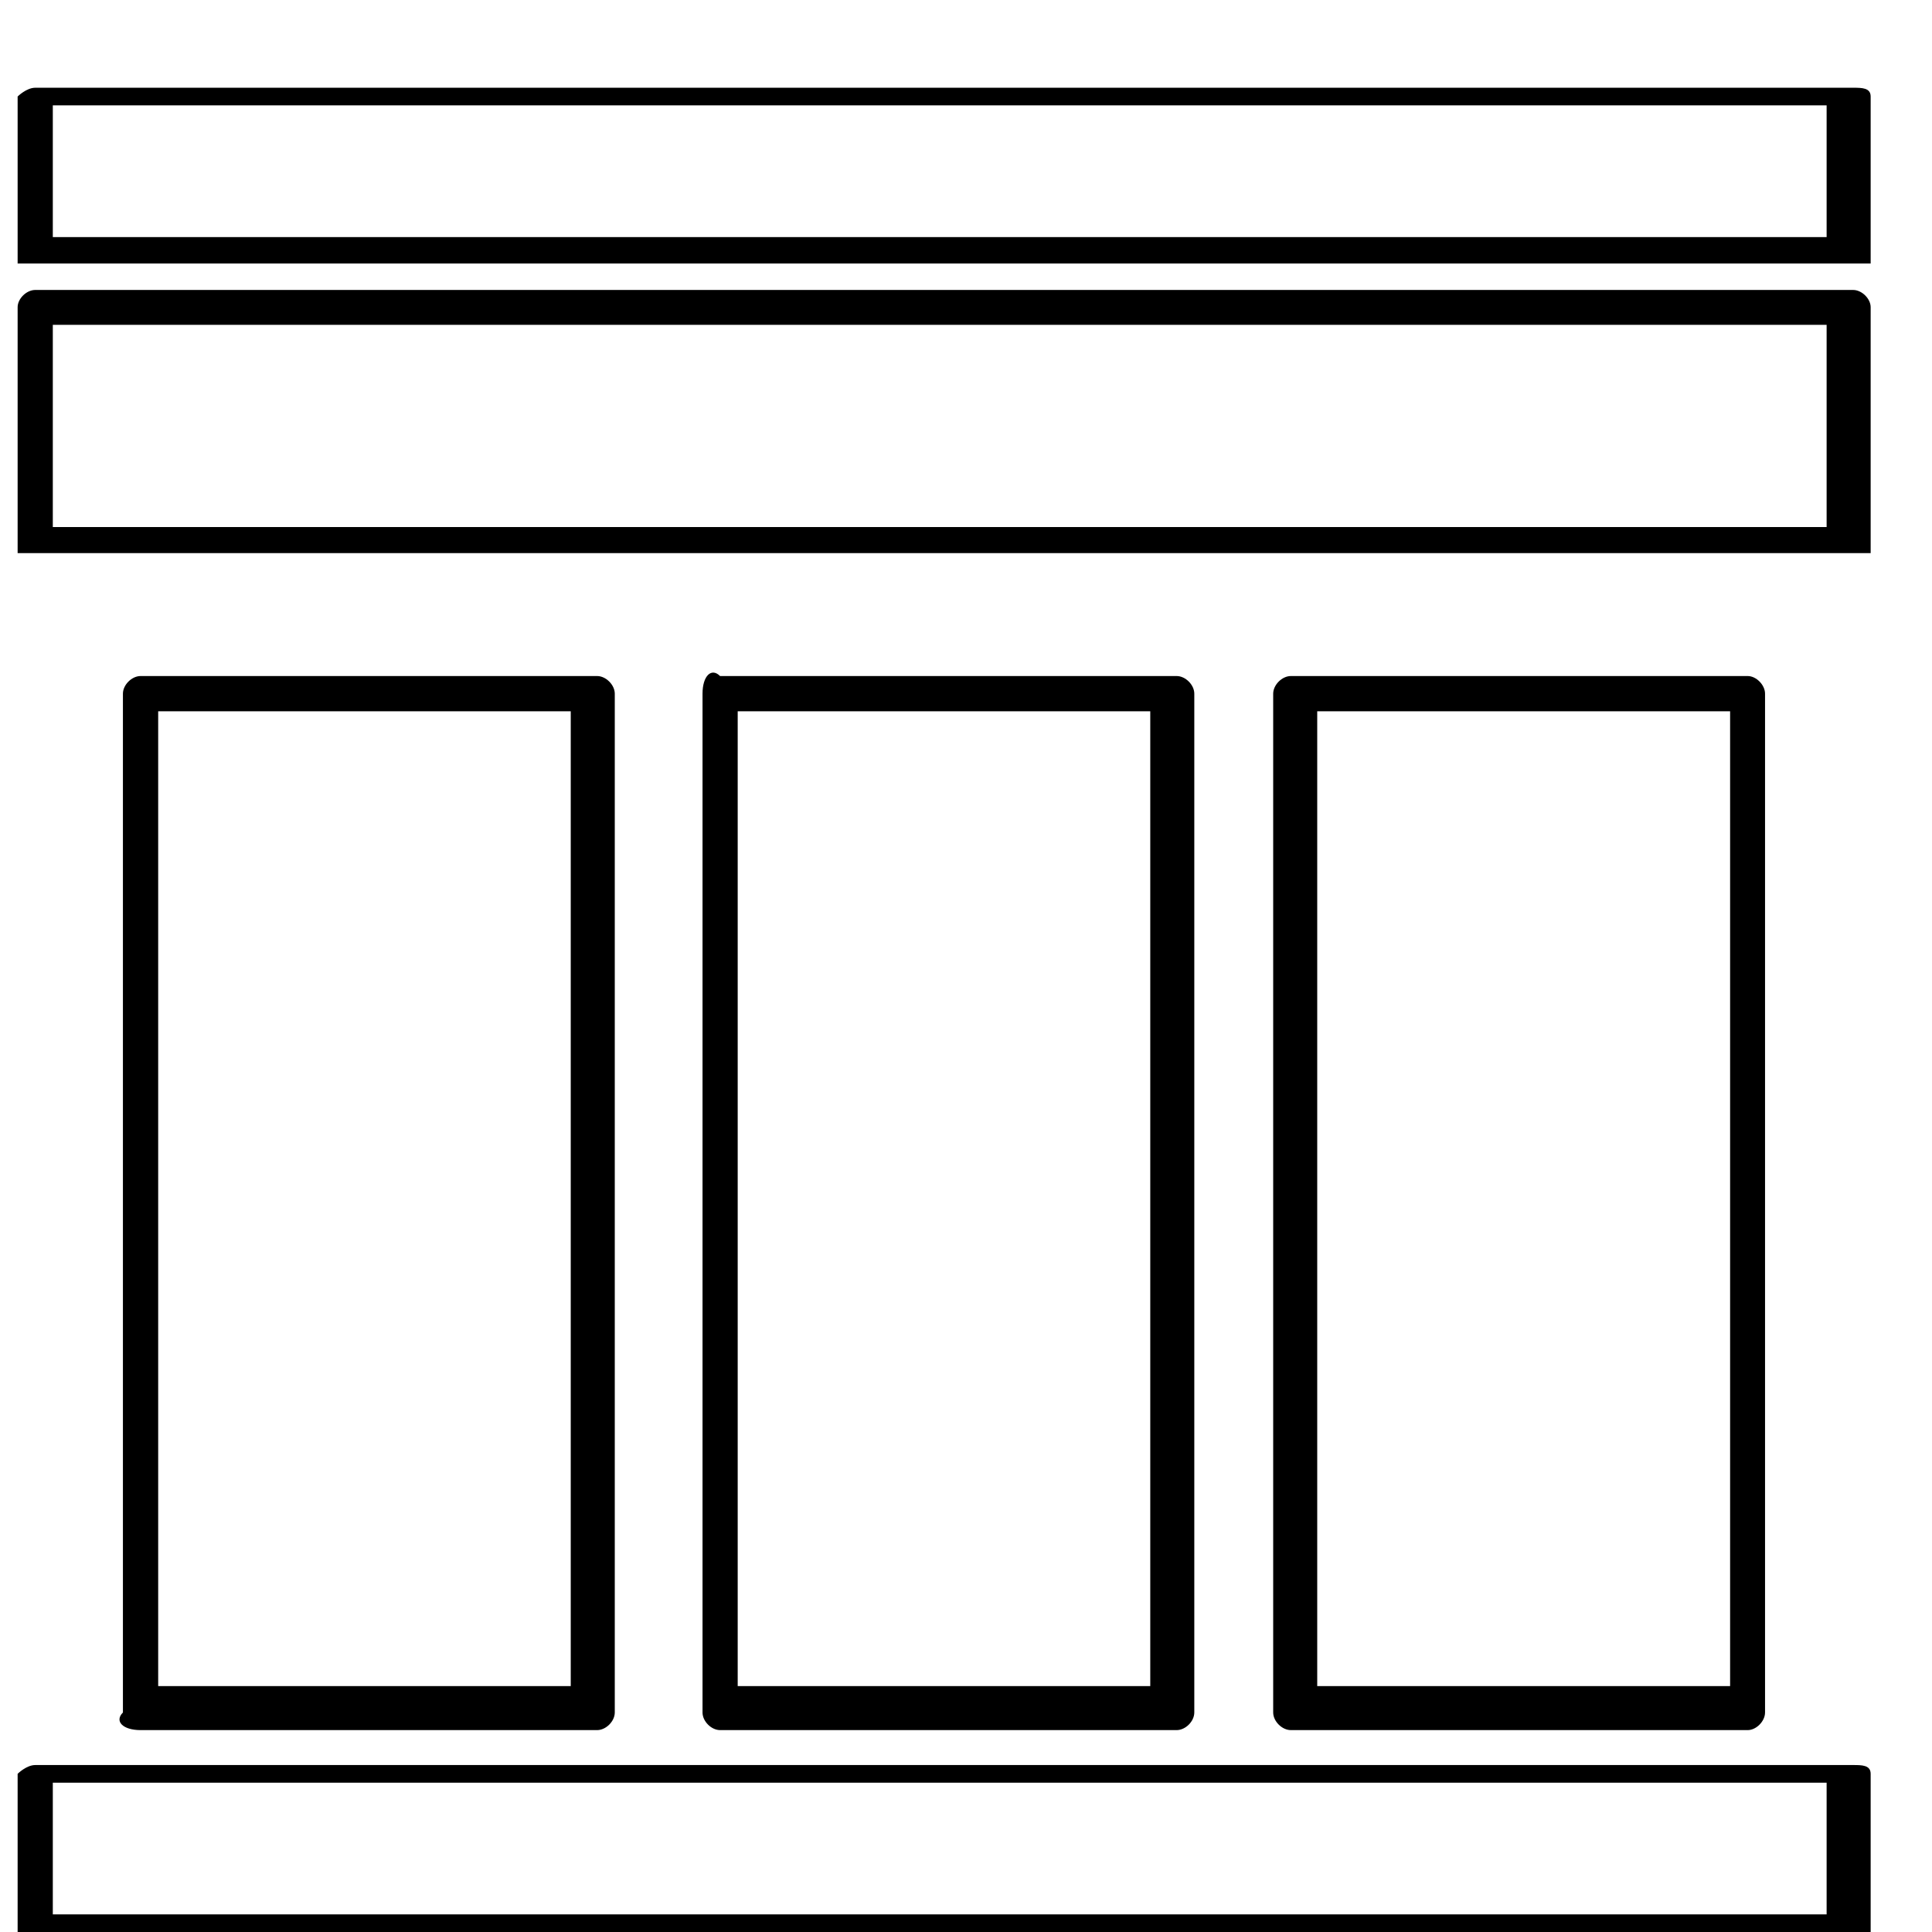 <?xml version="1.0" encoding="UTF-8"?>
<svg xmlns="http://www.w3.org/2000/svg" xmlns:xlink="http://www.w3.org/1999/xlink" width="24pt" height="24pt" viewBox="0 0 24 24" version="1.1">
<g id="surface1">
<path style=" stroke:none;fill-rule:nonzero;fill:rgb(0%,0%,0%);fill-opacity:1;" d="M 1.746 21.492 L 7.418 21.492 C 7.527 21.492 7.637 21.383 7.637 21.273 L 7.637 8.617 C 7.637 8.508 7.527 8.398 7.418 8.398 L 1.746 8.398 C 1.637 8.398 1.527 8.508 1.527 8.617 L 1.527 21.273 C 1.418 21.383 1.527 21.492 1.746 21.492 Z M 1.965 8.836 L 7.09 8.836 L 7.09 20.945 L 1.965 20.945 Z M 1.965 8.836 "/>
<path style=" stroke:none;fill-rule:nonzero;fill:rgb(0%,0%,0%);fill-opacity:1;" d="M 8.945 21.492 L 14.617 21.492 C 14.727 21.492 14.836 21.383 14.836 21.273 L 14.836 8.617 C 14.836 8.508 14.727 8.398 14.617 8.398 L 8.945 8.398 C 8.836 8.289 8.727 8.398 8.727 8.617 L 8.727 21.273 C 8.727 21.383 8.836 21.492 8.945 21.492 Z M 9.164 8.836 L 14.289 8.836 L 14.289 20.945 L 9.164 20.945 Z M 9.164 8.836 "/>
<path style=" stroke:none;fill-rule:nonzero;fill:rgb(0%,0%,0%);fill-opacity:1;" d="M 22.691 6.871 L 23.238 6.871 L 23.238 3.816 C 23.238 3.711 23.129 3.602 23.02 3.602 L 0.438 3.602 C 0.328 3.602 0.219 3.711 0.219 3.816 L 0.219 6.871 L 2.289 6.871 C 2.289 6.871 2.289 6.871 2.398 6.871 Z M 0.656 6.547 L 0.656 4.035 L 22.691 4.035 L 22.691 6.547 Z M 0.656 6.547 "/>
<path style=" stroke:none;fill-rule:nonzero;fill:rgb(0%,0%,0%);fill-opacity:1;" d="M 22.691 24 L 23.238 24 L 23.238 22.035 C 23.238 21.926 23.129 21.926 23.02 21.926 L 0.438 21.926 C 0.328 21.926 0.219 22.035 0.219 22.035 L 0.219 24 L 2.289 24 C 2.289 24 2.289 24 2.398 24 Z M 0.656 23.781 L 0.656 22.145 L 22.691 22.145 L 22.691 23.781 Z M 0.656 23.781 "/>
<path style=" stroke:none;fill-rule:nonzero;fill:rgb(0%,0%,0%);fill-opacity:1;" d="M 22.691 3.273 L 23.238 3.273 L 23.238 1.199 C 23.238 1.09 23.129 1.09 23.02 1.09 L 0.438 1.09 C 0.328 1.09 0.219 1.199 0.219 1.199 L 0.219 3.273 L 2.289 3.273 C 2.289 3.273 2.289 3.273 2.398 3.273 Z M 0.656 2.945 L 0.656 1.309 L 22.691 1.309 L 22.691 2.945 Z M 0.656 2.945 "/>
<path style=" stroke:none;fill-rule:nonzero;fill:rgb(0%,0%,0%);fill-opacity:1;" d="M 16.035 21.492 L 21.711 21.492 C 21.816 21.492 21.926 21.383 21.926 21.273 L 21.926 8.617 C 21.926 8.508 21.816 8.398 21.711 8.398 L 16.035 8.398 C 15.926 8.398 15.816 8.508 15.816 8.617 L 15.816 21.273 C 15.816 21.383 15.926 21.492 16.035 21.492 Z M 16.363 8.836 L 21.492 8.836 L 21.492 20.945 L 16.363 20.945 Z M 16.363 8.836 "/>
</g>
</svg>
